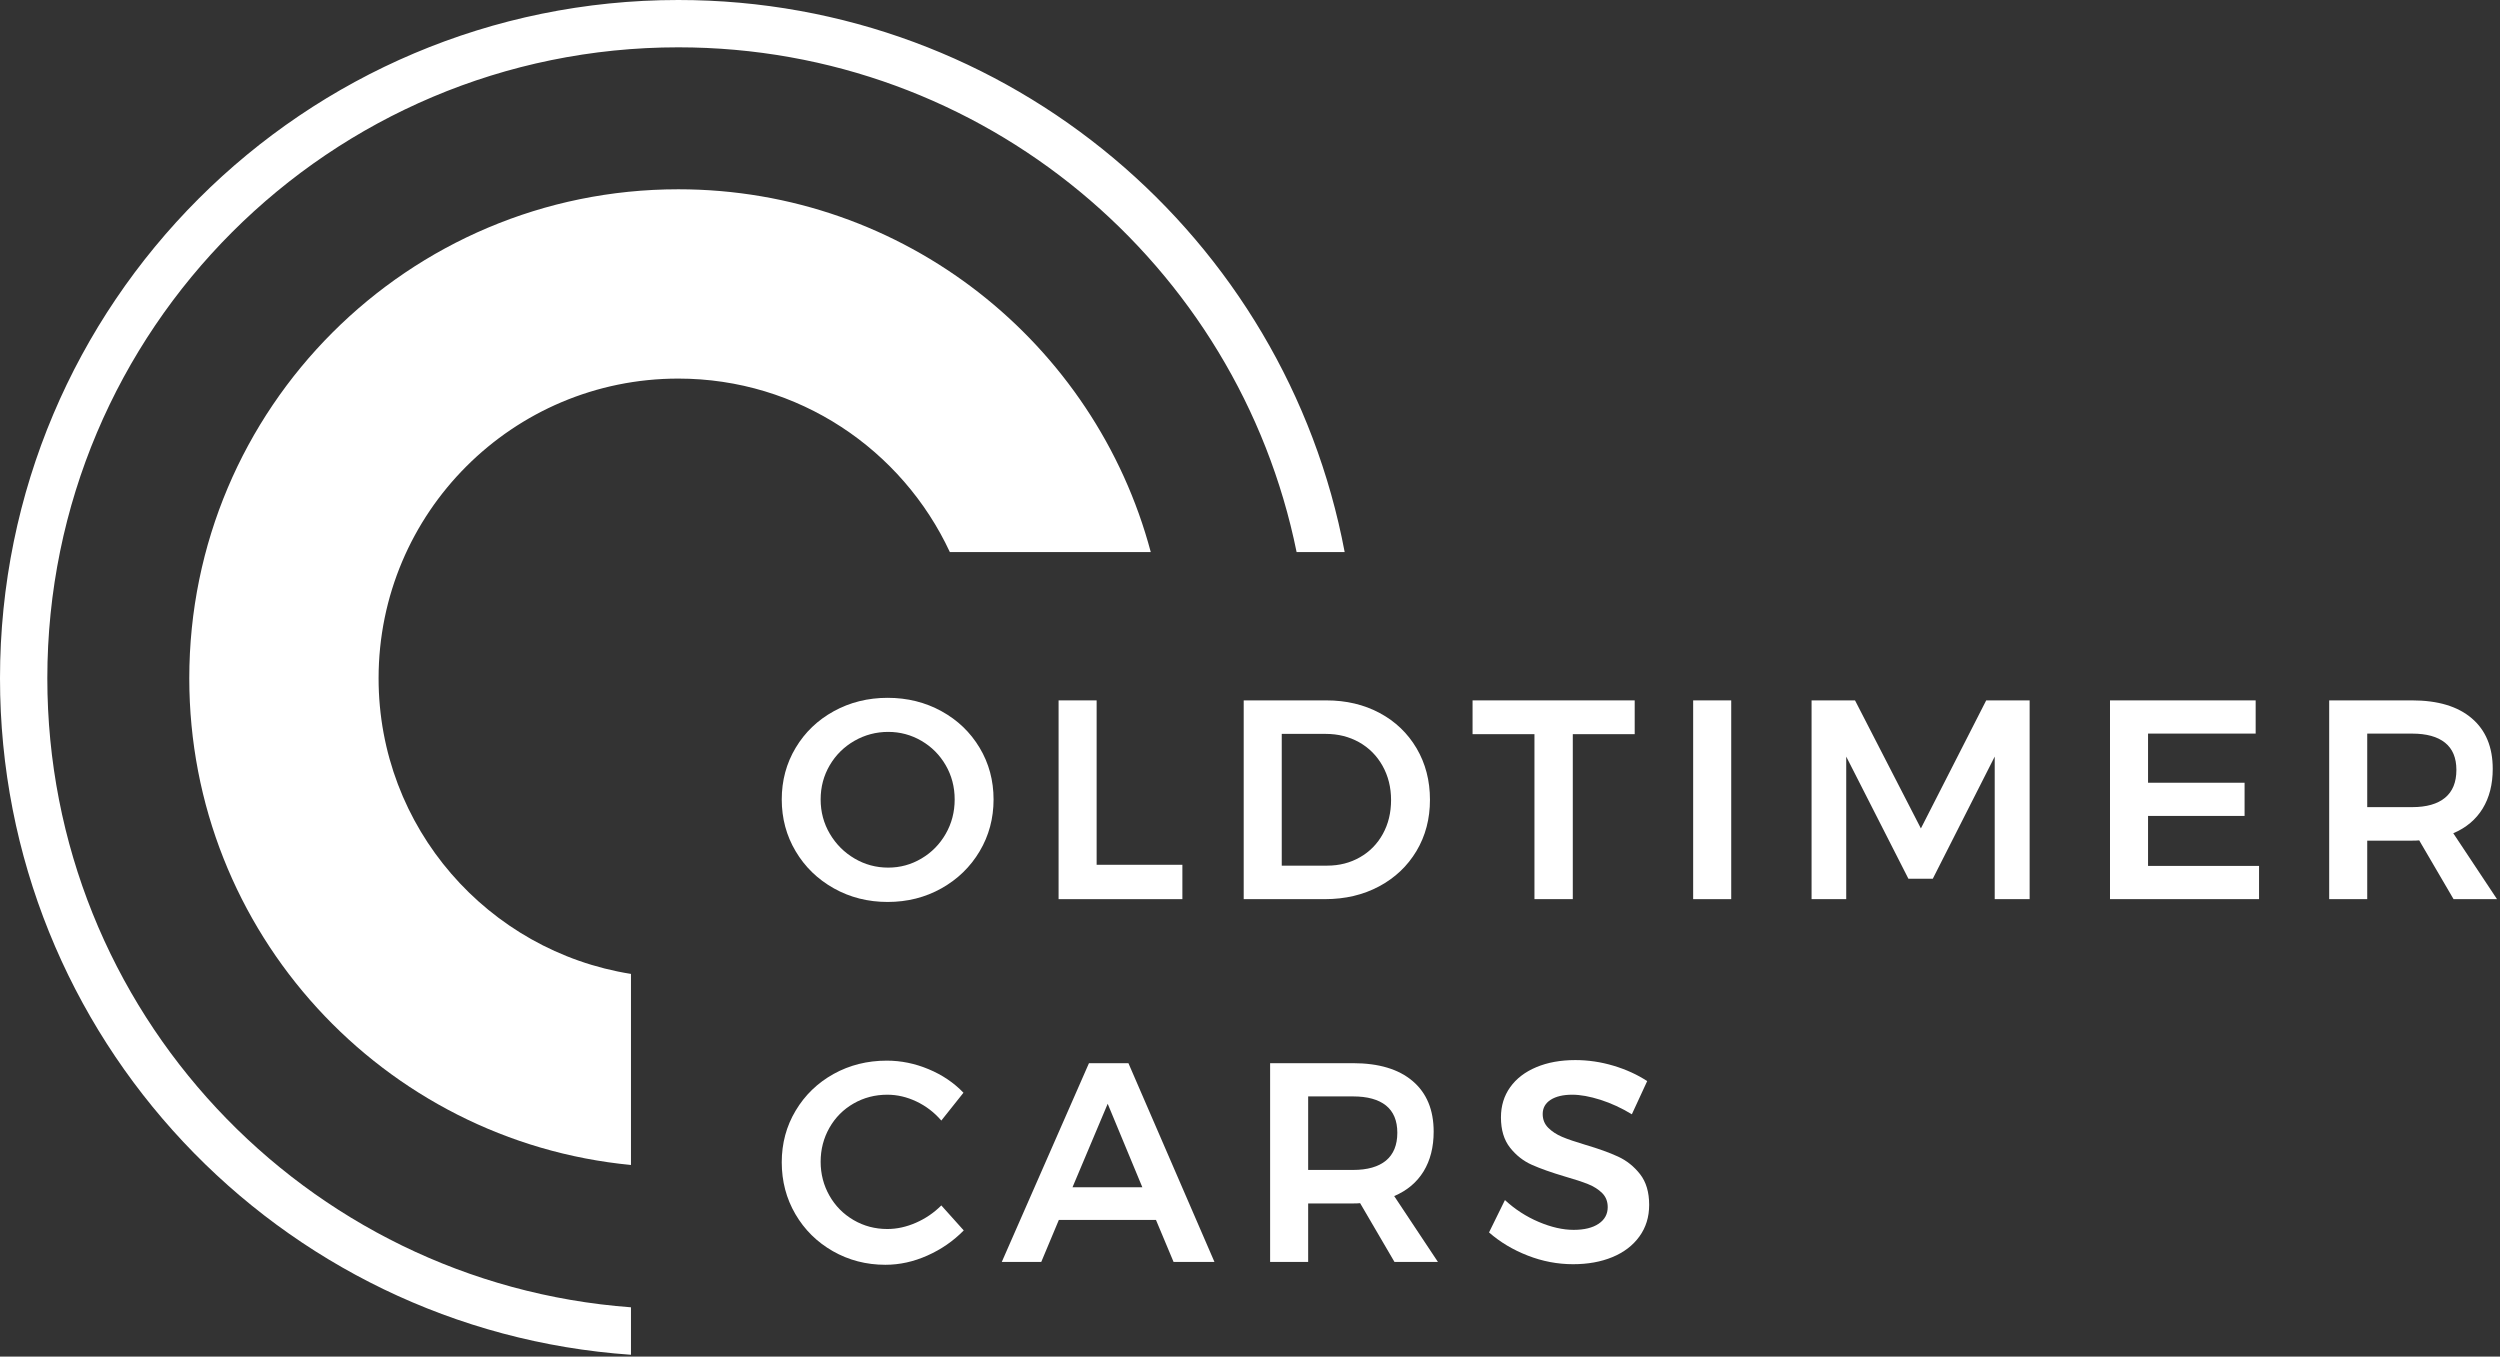<?xml version="1.0" encoding="UTF-8"?>
<svg width="129px" height="70px" viewBox="0 0 129 70" version="1.1" xmlns="http://www.w3.org/2000/svg" xmlns:xlink="http://www.w3.org/1999/xlink">
    <rect x="0" y="0" width="129" height="70" fill="#333333" stroke="none"/>
    <!-- Generator: Sketch 55.2 (78181) - https://sketchapp.com -->
    <title>logo</title>
    <desc>Created with Sketch.</desc>
    <g id="draft" stroke="none" stroke-width="1" fill="none" fill-rule="evenodd">
        <g id="1" transform="translate(-198, -20)" fill="#FFFFFF">
            <g id="nav">
                <g id="logo" transform="translate(198, 20)">
                    <g id="txt" transform="translate(40.338, 36.008)">
                        <path d="M8.461,7.018 C8.153,7.555 7.736,7.98 7.208,8.292 C6.681,8.605 6.11,8.761 5.494,8.761 C4.869,8.761 4.29,8.605 3.758,8.292 C3.226,7.98 2.801,7.555 2.483,7.018 C2.166,6.481 2.007,5.889 2.007,5.244 C2.007,4.6 2.164,4.012 2.476,3.479 C2.789,2.947 3.214,2.527 3.751,2.219 C4.288,1.912 4.869,1.758 5.494,1.758 C6.11,1.758 6.681,1.912 7.208,2.219 C7.736,2.527 8.153,2.947 8.461,3.479 C8.769,4.012 8.923,4.6 8.923,5.244 C8.923,5.889 8.769,6.481 8.461,7.018 M8.241,0.689 C7.406,0.23 6.481,3.01980663e-14 5.465,3.01980663e-14 C4.449,3.01980663e-14 3.524,0.23 2.689,0.689 C1.853,1.148 1.197,1.778 0.718,2.579 C0.239,3.379 8.13953488e-05,4.268 8.13953488e-05,5.244 C8.13953488e-05,6.221 0.239,7.112 0.718,7.918 C1.197,8.725 1.853,9.362 2.689,9.831 C3.524,10.299 4.449,10.533 5.465,10.533 C6.481,10.533 7.406,10.299 8.241,9.831 C9.076,9.362 9.733,8.725 10.212,7.918 C10.691,7.112 10.93,6.221 10.93,5.244 C10.93,4.268 10.691,3.379 10.212,2.579 C9.733,1.778 9.076,1.148 8.241,0.689" id="Fill-1"></path>
                        <polygon id="Fill-3" points="14.285 0.132 14.285 10.388 20.673 10.388 20.673 8.615 16.248 8.615 16.248 0.132"></polygon>
                        <path d="M25.8,1.861 L28.071,1.861 C28.706,1.861 29.28,2.005 29.793,2.292 C30.305,2.581 30.708,2.986 31.001,3.508 C31.294,4.032 31.441,4.62 31.441,5.274 C31.441,5.929 31.299,6.513 31.016,7.025 C30.733,7.538 30.34,7.939 29.837,8.226 C29.334,8.515 28.77,8.659 28.144,8.659 L25.8,8.659 L25.8,1.861 Z M30.826,9.728 C31.646,9.289 32.288,8.681 32.752,7.904 C33.216,7.128 33.448,6.246 33.448,5.26 C33.448,4.273 33.219,3.389 32.76,2.608 C32.3,1.827 31.666,1.219 30.855,0.784 C30.044,0.349 29.126,0.132 28.1,0.132 L23.837,0.132 L23.837,10.388 L28.027,10.388 C29.072,10.388 30.005,10.168 30.826,9.728 L30.826,9.728 Z" id="Fill-5"></path>
                        <polygon id="Fill-7" points="38.84 10.387 40.818 10.387 40.818 1.875 44.012 1.875 44.012 0.132 35.646 0.132 35.646 1.875 38.84 1.875"></polygon>
                        <polygon id="Fill-9" points="47.029 10.388 48.993 10.388 48.993 0.132 47.029 0.132"></polygon>
                        <polygon id="Fill-11" points="58.78 6.739 55.381 0.132 53.139 0.132 53.139 10.387 54.927 10.387 54.927 3.032 58.135 9.333 59.395 9.333 62.589 3.032 62.589 10.387 64.391 10.387 64.391 0.132 62.15 0.132"></polygon>
                        <polygon id="Fill-12" points="70.501 6.094 75.482 6.094 75.482 4.381 70.501 4.381 70.501 1.845 76.054 1.845 76.054 0.132 68.538 0.132 68.538 10.387 76.229 10.387 76.229 8.673 70.501 8.673"></polygon>
                        <path d="M84.126,5.64 L81.811,5.64 L81.811,1.846 L84.126,1.846 C84.869,1.846 85.435,2.002 85.826,2.315 C86.216,2.627 86.412,3.096 86.412,3.721 C86.412,4.356 86.216,4.835 85.826,5.157 C85.435,5.479 84.869,5.64 84.126,5.64 L84.126,5.64 Z M86.251,6.988 C86.915,6.706 87.42,6.28 87.767,5.714 C88.113,5.148 88.287,4.463 88.287,3.662 C88.287,2.539 87.925,1.67 87.203,1.055 C86.48,0.439 85.455,0.132 84.126,0.132 L79.848,0.132 L79.848,10.387 L81.811,10.387 L81.811,7.369 L84.126,7.369 C84.292,7.369 84.414,7.364 84.493,7.355 L86.265,10.387 L88.507,10.387 L86.251,6.988 Z" id="Fill-13"></path>
                        <path d="M6.923,27.086 C6.429,27.302 5.939,27.409 5.45,27.409 C4.815,27.409 4.234,27.255 3.707,26.947 C3.179,26.639 2.764,26.22 2.461,25.687 C2.159,25.155 2.007,24.571 2.007,23.937 C2.007,23.302 2.159,22.718 2.461,22.185 C2.764,21.653 3.179,21.236 3.707,20.933 C4.234,20.63 4.815,20.479 5.45,20.479 C5.958,20.479 6.459,20.596 6.952,20.83 C7.445,21.065 7.873,21.393 8.234,21.813 L9.377,20.377 C8.879,19.858 8.278,19.453 7.575,19.161 C6.871,18.867 6.153,18.721 5.421,18.721 C4.415,18.721 3.499,18.951 2.674,19.409 C1.848,19.869 1.197,20.498 0.718,21.3 C0.239,22.1 2.13162821e-14,22.99 2.13162821e-14,23.965 C2.13162821e-14,24.942 0.234,25.834 0.703,26.639 C1.172,27.445 1.817,28.083 2.637,28.552 C3.458,29.02 4.361,29.255 5.348,29.255 C6.08,29.255 6.803,29.097 7.516,28.778 C8.229,28.461 8.854,28.029 9.391,27.482 L8.234,26.192 C7.853,26.573 7.416,26.871 6.923,27.086" id="Fill-14"></path>
                        <path d="M15.003,25.255 L16.819,20.947 L18.607,25.255 L15.003,25.255 Z M15.852,18.853 L11.354,29.108 L13.391,29.108 L14.299,26.94 L19.31,26.94 L20.218,29.108 L22.328,29.108 L17.889,18.853 L15.852,18.853 Z" id="Fill-15"></path>
                        <path d="M29.478,24.361 L27.163,24.361 L27.163,20.567 L29.478,20.567 C30.22,20.567 30.787,20.723 31.178,21.035 C31.567,21.348 31.764,21.817 31.764,22.442 C31.764,23.077 31.567,23.555 31.178,23.878 C30.787,24.2 30.22,24.361 29.478,24.361 M33.119,24.435 C33.465,23.869 33.639,23.184 33.639,22.383 C33.639,21.26 33.277,20.391 32.555,19.775 C31.832,19.16 30.806,18.852 29.478,18.852 L25.2,18.852 L25.2,29.108 L27.163,29.108 L27.163,26.09 L29.478,26.09 C29.644,26.09 29.766,26.085 29.844,26.075 L31.617,29.108 L33.859,29.108 L31.602,25.709 C32.267,25.427 32.772,25.001 33.119,24.435" id="Fill-16"></path>
                        <path d="M43.155,23.673 C42.711,23.468 42.142,23.263 41.448,23.058 C40.95,22.91 40.557,22.776 40.269,22.655 C39.981,22.533 39.741,22.375 39.551,22.186 C39.36,21.995 39.265,21.758 39.265,21.475 C39.265,21.163 39.402,20.919 39.675,20.742 C39.949,20.567 40.32,20.479 40.789,20.479 C41.208,20.479 41.695,20.567 42.247,20.742 C42.799,20.919 43.338,21.168 43.866,21.489 L44.657,19.776 C44.149,19.444 43.57,19.179 42.921,18.984 C42.271,18.789 41.614,18.692 40.95,18.692 C40.188,18.692 39.517,18.814 38.936,19.058 C38.354,19.302 37.905,19.646 37.588,20.091 C37.27,20.535 37.111,21.055 37.111,21.651 C37.111,22.296 37.268,22.815 37.58,23.211 C37.893,23.607 38.269,23.902 38.708,24.097 C39.148,24.293 39.714,24.493 40.408,24.699 C40.916,24.844 41.316,24.977 41.609,25.094 C41.902,25.211 42.144,25.365 42.335,25.556 C42.525,25.746 42.62,25.988 42.62,26.281 C42.62,26.641 42.464,26.928 42.151,27.138 C41.839,27.348 41.408,27.453 40.862,27.453 C40.305,27.453 39.705,27.316 39.06,27.043 C38.415,26.769 37.834,26.393 37.317,25.915 L36.496,27.585 C37.063,28.083 37.727,28.481 38.489,28.778 C39.251,29.077 40.032,29.225 40.833,29.225 C41.595,29.225 42.271,29.104 42.862,28.859 C43.453,28.615 43.917,28.261 44.254,27.796 C44.591,27.333 44.759,26.789 44.759,26.164 C44.759,25.509 44.603,24.982 44.291,24.581 C43.978,24.181 43.599,23.878 43.155,23.673" id="Fill-17"></path>
                    </g>
                    <path d="M35,19.535 C41.211,19.535 46.553,23.206 49.013,28.488 L59.38,28.488 C56.508,17.71 46.683,9.767 35,9.767 C21.064,9.767 9.767,21.064 9.767,35 C9.767,48.111 19.768,58.884 32.558,60.113 L32.558,50.254 C25.18,49.081 19.535,42.708 19.535,35 C19.535,26.459 26.459,19.535 35,19.535" id="Fill-18"></path>
                    <path d="M2.442,35 C2.442,17.019 17.019,2.442 35,2.442 C50.752,2.442 63.889,13.627 66.905,28.488 L69.385,28.488 C66.333,12.272 52.104,1.42108547e-14 35,1.42108547e-14 C15.67,1.42108547e-14 0,15.67 0,35 C0,53.508 14.369,68.65 32.558,69.906 L32.558,67.457 C15.719,66.208 2.442,52.159 2.442,35" id="Fill-19"></path>
                </g>
            </g>
        </g>
    </g>
</svg>